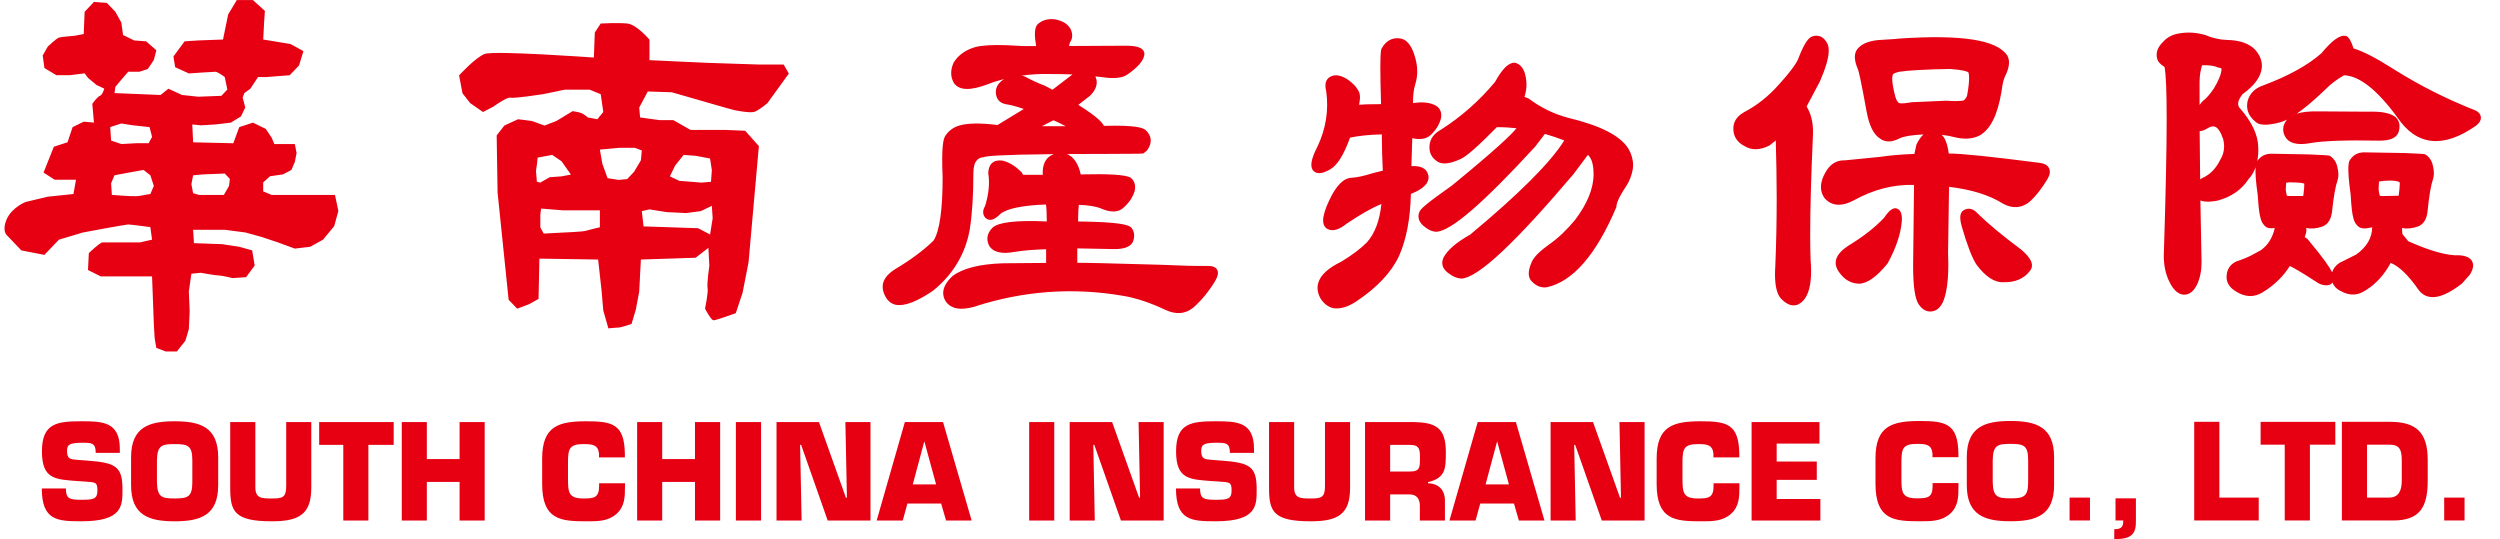 ﻿<?xml version="1.0" encoding="utf-8"?>
<svg version="1.1" xmlns:xlink="http://www.w3.org/1999/xlink" width="102px" height="22px" xmlns="http://www.w3.org/2000/svg">
  <g transform="matrix(1 0 0 1 -43 -14 )">
    <path d="M 66.074 17.219  L 66.136 20.304  L 66.096 20.304  L 64.995 17.219  L 63.264 17.219  L 63.264 21.237  L 64.288 21.237  L 64.227 18.15  L 64.267 18.15  L 65.353 21.237  L 67.099 21.237  L 67.099 17.219  L 66.074 17.219  Z M 72.488 20.359  L 72.488 19.578  L 74.125 19.578  L 74.125 18.831  L 72.488 18.831  L 72.488 18.099  L 74.234 18.099  L 74.234 17.22  L 71.465 17.22  L 71.465 21.238  L 74.271 21.238  L 74.271 20.359  L 72.488 20.359  Z M 63.129 11.716  C 64.182 11.477  65.129 10.382  65.943 8.46  L 65.95 8.446  L 65.95 8.428  C 65.95 8.319  66.021 8.086  66.354 7.587  C 66.48 7.395  66.568 7.167  66.616 6.913  C 66.624 6.855  66.629 6.795  66.629 6.735  C 66.629 6.503  66.564 6.28  66.439 6.066  C 66.107 5.535  65.305 5.125  63.98 4.806  C 63.4 4.654  62.857 4.388  62.366 4.018  C 62.357 4.011  62.267 3.979  62.2 3.955  C 62.246 3.792  62.281 3.631  62.281 3.471  C 62.281 3.312  62.259 3.154  62.215 2.997  C 62.14 2.752  62.003 2.604  61.808 2.559  C 61.555 2.546  61.294 2.804  60.997 3.344  C 60.364 4.105  59.616 4.767  58.783 5.295  C 58.503 5.453  58.348 5.664  58.326 5.929  C 58.296 6.225  58.412 6.452  58.673 6.607  C 58.876 6.718  59.172 6.68  59.581 6.493  C 59.809 6.402  60.3 5.973  61.07 5.189  C 61.389 5.189  61.652 5.206  61.873 5.232  C 61.679 5.481  61.04 6.095  59.235 7.573  C 58.164 8.323  57.978 8.521  57.934 8.604  C 57.899 8.667  57.873 8.743  57.873 8.83  C 57.873 8.943  57.92 9.071  58.062 9.203  C 58.254 9.371  58.439 9.456  58.616 9.456  C 59.213 9.416  60.528 8.278  62.642 5.975  C 62.646 5.972  62.933 5.591  63.031 5.463  C 63.314 5.546  63.579 5.634  63.822 5.73  C 63.271 6.621  61.984 7.908  59.987 9.569  C 59.412 9.893  59.052 10.206  58.893 10.513  C 58.866 10.576  58.844 10.649  58.844 10.726  C 58.844 10.848  58.895 10.984  59.054 11.114  C 59.263 11.282  59.462 11.365  59.646 11.365  C 60.331 11.305  61.819 9.909  64.205 7.097  C 64.208 7.095  64.631 6.525  64.789 6.314  C 64.878 6.415  64.944 6.528  64.972 6.667  C 65.005 6.807  65.019 6.952  65.019 7.099  C 65.019 7.681  64.766 8.31  64.262 8.973  C 63.927 9.378  63.577 9.713  63.223 9.96  C 62.836 10.234  62.6 10.467  62.499 10.677  C 62.416 10.864  62.373 11.026  62.373 11.16  C 62.373 11.289  62.411 11.394  62.488 11.473  C 62.682 11.678  62.898 11.759  63.129 11.716  Z M 71.187 5.967  C 71.47 6.137  71.812 6.13  72.193 5.936  L 72.206 5.931  L 72.198 5.933  C 72.198 5.933  72.324 5.831  72.451 5.731  C 72.474 6.519  72.489 7.296  72.489 8.05  C 72.489 9.024  72.471 9.971  72.431 10.883  C 72.423 10.994  72.42 11.101  72.42 11.2  C 72.42 11.652  72.494 11.966  72.641 12.158  C 72.831 12.363  73.01 12.462  73.186 12.46  C 73.331 12.459  73.467 12.386  73.586 12.251  C 73.792 12.01  73.893 11.62  73.893 11.068  C 73.893 10.92  73.886 10.76  73.872 10.588  C 73.861 10.284  73.856 9.943  73.856 9.564  C 73.856 8.506  73.894 7.159  73.967 5.549  C 73.971 5.489  73.971 5.428  73.971 5.368  C 73.971 4.951  73.876 4.617  73.71 4.346  C 73.781 4.212  74.254 3.319  74.254 3.319  C 74.496 2.759  74.613 2.35  74.613 2.063  C 74.613 1.964  74.599 1.88  74.571 1.808  C 74.373 1.394  74.078 1.433  73.921 1.494  C 73.802 1.55  73.648 1.69  73.397 2.323  C 73.353 2.479  73.18 2.785  72.579 3.448  C 72.157 3.928  71.679 4.307  71.16 4.575  C 70.769 4.794  70.707 5.087  70.723 5.296  C 70.729 5.497  70.815 5.777  71.187 5.967  Z M 69.913 19.716  L 69.913 19.833  C 69.913 20.304  69.71 20.338  69.285 20.338  C 68.671 20.338  68.645 20.107  68.645 19.507  L 68.645 18.879  C 68.645 18.308  68.701 18.119  69.285 18.119  C 69.633 18.119  69.873 18.145  69.908 18.505  L 69.908 18.662  L 70.964 18.662  L 70.964 18.505  C 70.942 17.3  70.452 17.188  69.398 17.188  C 68.271 17.188  67.591 17.379  67.591 18.708  L 67.591 19.748  C 67.591 21.215  68.352 21.269  69.398 21.269  C 69.843 21.269  70.267 21.275  70.615 20.974  C 70.965 20.669  70.968 20.273  70.968 19.832  L 70.968 19.716  L 69.913 19.716  Z M 61.564 19.763  L 60.612 19.763  L 61.078 18.024  L 61.088 18.024  L 61.564 19.763  Z M 61.848 17.219  L 60.291 17.219  L 59.138 21.237  L 60.203 21.237  L 60.393 20.545  L 61.77 20.545  L 61.97 21.237  L 63.014 21.237  L 61.848 17.219  Z M 43.479 5.148  L 42.512 5.148  C 42.734 5.033  42.941 4.924  42.979 4.906  C 43.16 4.981  43.316 5.066  43.479 5.148  Z M 41.829 3.131  C 41.779 3.1  41.722 3.102  41.669 3.087  C 42.048 3.034  42.443 3.008  42.858 3.02  C 43.233 3.02  43.531 3.026  43.757 3.037  C 43.609 3.148  43.364 3.336  42.941 3.66  C 42.867 3.62  42.626 3.495  42.626 3.495  C 42.359 3.396  42.091 3.273  41.829 3.131  Z M 47.558 12.647  C 47.982 12.842  48.356 12.813  48.676 12.559  C 49.017 12.263  49.324 11.89  49.591 11.443  C 49.698 11.254  49.718 11.109  49.657 11.001  C 49.595 10.893  49.458 10.842  49.238 10.849  C 48.851 10.858  48.2 10.841  47.307 10.801  C 45.388 10.746  44.271 10.719  43.953 10.722  L 43.953 10.134  C 44.103 10.137  45.465 10.163  45.465 10.163  C 45.903 10.163  46.154 10.054  46.237 9.831  C 46.263 9.748  46.274 9.673  46.274 9.611  C 46.274 9.45  46.21 9.344  46.145 9.275  C 46.038 9.178  45.695 9.054  43.985 9.036  C 43.986 8.731  43.998 8.507  44.017 8.358  C 44.412 8.37  44.727 8.423  44.937 8.513  C 45.33 8.681  45.637 8.667  45.848 8.467  C 46.073 8.264  46.224 8.035  46.297 7.783  C 46.344 7.547  46.283 7.363  46.119 7.241  C 45.891 7.127  45.229 7.088  44.093 7.116  C 44.057 6.936  43.995 6.764  43.897 6.604  C 43.796 6.447  43.675 6.341  43.534 6.285  C 44.028 6.282  44.593 6.279  45.237 6.279  C 46.569 6.279  46.613 6.267  46.638 6.261  L 46.655 6.257  L 46.803 6.137  C 47.02 5.826  46.995 5.548  46.747 5.311  C 46.642 5.217  46.348 5.098  45.042 5.135  C 44.97 4.991  44.744 4.746  43.995 4.279  C 44.134 4.17  44.471 3.908  44.471 3.908  C 44.677 3.707  44.747 3.519  44.747 3.357  C 44.747 3.266  44.722 3.189  44.691 3.117  C 44.813 3.13  44.944 3.145  44.944 3.145  C 45.452 3.223  45.799 3.186  46.003 3.037  C 46.419 2.747  46.641 2.492  46.685 2.26  C 46.701 2.181  46.684 2.107  46.638 2.047  C 46.541 1.923  46.315 1.865  45.927 1.865  C 45.927 1.865  43.819 1.877  43.615 1.877  C 43.636 1.804  43.657 1.721  43.657 1.721  C 43.714 1.647  43.745 1.556  43.745 1.455  C 43.745 1.372  43.726 1.281  43.684 1.192  C 43.571 0.978  43.354 0.846  43.035 0.788  C 42.763 0.755  42.535 0.819  42.35 0.976  C 42.265 1.052  42.223 1.189  42.223 1.398  C 42.223 1.528  42.244 1.691  42.275 1.879  L 41.739 1.879  C 40.822 1.816  40.196 1.828  39.832 1.91  C 39.417 2.021  39.11 2.232  38.912 2.547  C 38.768 2.862  38.774 3.145  38.926 3.397  C 39.145 3.696  39.598 3.705  40.318 3.431  C 40.528 3.346  40.751 3.28  40.977 3.222  C 40.972 3.223  40.969 3.225  40.964 3.227  C 40.742 3.37  40.63 3.547  40.63 3.753  C 40.63 3.763  40.63 3.773  40.63 3.784  C 40.643 4.039  40.783 4.202  41.037 4.251  C 41.257 4.283  41.505 4.353  41.772 4.447  C 41.527 4.596  40.738 5.077  40.697 5.101  C 40.001 5.012  39.475 5.02  39.136 5.123  C 38.883 5.2  38.689 5.348  38.559 5.56  C 38.49 5.676  38.405 5.976  38.459 7.24  C 38.459 8.563  38.335 9.429  38.091 9.813  C 37.698 10.2  37.166 10.6  36.519 10.983  C 36.067 11.267  35.918 11.601  36.072 11.985  C 36.172 12.237  36.33 12.389  36.544 12.435  C 36.905 12.502  37.405 12.313  38.075 11.856  C 38.886 11.194  39.386 10.361  39.565 9.371  C 39.663 8.752  39.714 7.976  39.714 7.065  C 39.714 6.518  39.947 6.431  40.121 6.415  L 40.136 6.415  L 40.151 6.409  C 40.226 6.369  40.73 6.312  42.995 6.288  C 42.774 6.37  42.542 6.565  42.542 7.038  C 42.542 7.069  42.545 7.1  42.547 7.131  L 41.739 7.131  C 41.715 7.073  41.683 7.017  41.626 6.977  C 41.391 6.751  41.14 6.604  40.891 6.551  C 40.708 6.53  40.57 6.565  40.473 6.655  C 40.377 6.744  40.327 6.881  40.32 7.063  C 40.387 7.465  40.343 7.911  40.192 8.405  C 40.05 8.64  40.124 8.802  40.212 8.895  C 40.374 9.037  40.574 8.978  40.817 8.726  C 41.087 8.509  41.721 8.377  42.676 8.344  C 42.697 8.486  42.708 8.716  42.71 9.035  C 41.462 8.98  40.733 9.064  40.494 9.291  C 40.283 9.501  40.231 9.744  40.342 9.993  C 40.491 10.289  40.852 10.382  41.419 10.274  C 41.777 10.216  42.206 10.183  42.682 10.169  L 42.682 10.727  C 42.528 10.728  40.916 10.742  40.916 10.742  C 39.963 10.774  39.271 10.95  38.858 11.268  C 38.607 11.503  38.482 11.735  38.482 11.956  C 38.482 12.064  38.512 12.17  38.571 12.274  C 38.78 12.598  39.177 12.679  39.75 12.514  C 41.738 11.865  43.784 11.716  45.833 12.072  C 46.362 12.16  46.943 12.355  47.558 12.647  Z M 57.934 18.613  C 57.935 19.067  57.95 19.239  57.51 19.239  L 56.718 19.239  L 56.718 18.151  L 57.51 18.151  C 57.848 18.151  57.934 18.255  57.934 18.613  Z M 58.262 19.673  C 58.99 19.497  58.99 19.106  58.99 18.435  C 58.99 17.433  58.555 17.236  57.668 17.219  L 55.693 17.219  L 55.693 21.237  L 56.718 21.237  L 56.718 20.172  L 57.51 20.172  C 57.817 20.172  57.941 20.375  57.93 20.675  L 57.93 21.237  L 58.953 21.237  L 58.953 20.428  C 58.953 19.97  58.681 19.731  58.262 19.716  L 58.262 19.673  Z M 51.272 19.949  C 51.27 19.032  50.989 18.879  49.852 18.794  L 49.427 18.761  C 49.158 18.741  49.01 18.73  49.01 18.408  C 49.01 18.182  49.054 18.064  49.607 18.064  C 50.016 18.064  50.18 18.064  50.18 18.478  L 51.163 18.478  L 51.163 18.312  C 51.163 17.204  50.447 17.188  49.607 17.188  C 48.603 17.188  47.984 17.262  47.984 18.415  C 47.984 19.566  48.537 19.56  49.484 19.631  L 49.71 19.645  C 50.191 19.677  50.248 19.672  50.248 20.02  C 50.248 20.359  50.09 20.391  49.608 20.391  C 49.106 20.391  48.962 20.347  48.962 19.93  L 47.98 19.93  C 47.98 21.247  48.629 21.268  49.608 21.268  C 51.297 21.268  51.272 20.615  51.272 19.949  Z M 55.33 12.302  C 56.174 11.741  56.76 11.122  57.072 10.461  L 57.074 10.46  C 57.377 9.783  57.542 8.927  57.564 7.912  C 57.866 7.794  58.082 7.654  58.205 7.486  C 58.259 7.404  58.285 7.32  58.285 7.236  C 58.285 7.137  58.248 7.041  58.176 6.945  C 58.052 6.815  57.858 6.764  57.585 6.779  C 57.59 6.617  57.615 5.784  57.621 5.638  C 57.931 5.707  58.183 5.675  58.36 5.52  C 58.576 5.324  58.721 5.092  58.79 4.835  C 58.835 4.613  58.771 4.437  58.605 4.321  C 58.356 4.177  58.033 4.146  57.651 4.207  C 57.651 4.188  57.65 4.171  57.65 4.15  C 57.65 3.877  57.682 3.631  57.746 3.425  C 57.797 3.262  57.823 3.094  57.823 2.916  C 57.823 2.697  57.784 2.47  57.704 2.233  C 57.574 1.827  57.378 1.601  57.122 1.567  C 56.801 1.524  56.549 1.662  56.374 1.972  C 56.353 2.005  56.318 2.06  56.318 2.76  C 56.318 3.089  56.326 3.567  56.347 4.249  C 55.83 4.25  55.577 4.26  55.451 4.274  C 55.468 4.17  55.488 4.061  55.488 3.982  C 55.488 3.903  55.478 3.837  55.462 3.781  C 55.368 3.573  55.209 3.396  54.984 3.242  C 54.729 3.081  54.512 3.034  54.34 3.103  C 54.177 3.16  54.002 3.316  54.11 3.727  C 54.217 4.492  54.098 5.255  53.752 5.982  C 53.478 6.509  53.43 6.829  53.607 6.988  C 53.748 7.112  53.965 7.086  54.268 6.911  C 54.56 6.749  54.826 6.323  55.081 5.617  C 55.423 5.54  55.86 5.496  56.379 5.483  C 56.381 6.014  56.394 6.511  56.418 6.963  C 56.315 6.987  56.015 7.064  56.015 7.064  C 55.654 7.178  55.366 7.24  55.16 7.251  C 54.819 7.259  54.513 7.567  54.228 8.184  C 54.064 8.534  53.984 8.8  53.984 8.996  C 53.984 9.057  53.992 9.11  54.007 9.155  C 54.035 9.242  54.091 9.308  54.169 9.346  C 54.372 9.45  54.63 9.377  54.934 9.132  C 55.503 8.748  55.978 8.478  56.361 8.323  C 56.292 8.991  56.098 9.518  55.772 9.886  C 55.522 10.139  55.171 10.405  54.733 10.671  C 54.193 10.933  53.882 11.216  53.785 11.539  C 53.764 11.606  53.755 11.676  53.755 11.746  C 53.755 11.889  53.798 12.038  53.882 12.187  C 54.016 12.391  54.187 12.522  54.391 12.573  C 54.676 12.617  54.99 12.526  55.33 12.302  Z M 54.059 17.22  L 54.059 19.83  C 54.059 20.301  53.911 20.338  53.477 20.338  C 53.046 20.338  52.801 20.332  52.801 19.877  L 52.801 17.22  L 51.777 17.22  L 51.777 19.9  C 51.777 20.862  51.942 21.269  53.477 21.269  C 54.602 21.269  55.084 20.97  55.084 19.9  L 55.084 17.22  L 54.059 17.22  Z M 75.842 11.574  C 76.175 11.573  76.566 11.3  77.012 10.752  C 77.349 10.138  77.541 9.575  77.591 9.063  C 77.619 8.752  77.557 8.566  77.392 8.509  C 77.251 8.452  77.075 8.578  76.87 8.887  C 76.496 9.283  76.007 9.665  75.405 10.029  C 74.887 10.371  74.765 10.727  75.035 11.105  C 75.248 11.409  75.519 11.566  75.842 11.574  Z M 97.992 18.772  L 97.992 19.613  C 97.992 20.037  97.853 20.301  97.471 20.301  L 96.574 20.301  L 96.574 18.143  L 97.471 18.143  C 97.831 18.143  97.992 18.251  97.992 18.772  Z M 99.051 18.772  C 99.051 17.628  98.573 17.21  97.498 17.21  L 95.549 17.21  L 95.549 21.236  L 97.637 21.236  C 98.712 21.236  99.051 20.714  99.051 19.613  L 99.051 18.772  Z M 92.233 17.211  L 92.233 18.143  L 93.217 18.143  L 93.217 21.236  L 94.244 21.236  L 94.244 18.143  L 95.281 18.143  L 95.281 17.211  L 92.233 17.211  Z M 99.723 20.302  L 99.723 21.236  L 100.554 21.236  L 100.554 20.302  L 99.723 20.302  Z M 97.914 7.446  C 97.902 7.445  97.926 7.557  97.867 7.972  C 97.867 7.972  97.863 7.981  97.861 7.986  C 97.732 7.987  97.209 7.999  97.209 7.999  C 97.209 7.999  97.104 7.988  97.097 7.988  C 97.098 7.978  97.064 7.911  97.046 7.71  C 97.046 7.72  97.061 7.474  97.063 7.407  C 97.105 7.404  97.227 7.382  97.227 7.382  C 97.729 7.338  97.873 7.41  97.914 7.446  Z M 94.014 7.495  C 94.014 7.495  94.014 7.498  94.014 7.505  L 94.014 7.545  C 94.014 7.611  94.009 7.741  93.974 7.985  C 93.974 7.985  93.968 7.993  93.966 7.998  L 93.412 7.998  C 93.412 7.998  93.313 7.988  93.308 7.988  C 93.308 7.979  93.279 7.917  93.258 7.739  C 93.26 7.747  93.274 7.482  93.275 7.456  C 93.296 7.453  93.412 7.439  93.412 7.439  C 93.896 7.439  93.999 7.485  94.014 7.495  Z M 90.744 5.97  C 90.744 6.165  90.692 6.347  90.584 6.525  C 90.404 6.884  90.17 7.122  89.864 7.259  C 89.825 7.277  89.801 7.298  89.766 7.316  C 89.762 6.88  89.749 5.693  89.746 5.349  C 89.838 5.349  89.942 5.312  90.066 5.236  C 90.187 5.159  90.288 5.139  90.374 5.171  C 90.498 5.218  90.611 5.394  90.706 5.679  C 90.731 5.776  90.744 5.876  90.744 5.97  Z M 89.743 3.327  C 89.743 3.085  89.785 2.869  89.842 2.663  C 90.121 2.652  90.345 2.681  90.499 2.755  C 90.597 2.769  90.627 2.789  90.641 2.803  C 90.633 3.003  90.532 3.271  90.326 3.609  C 90.169 3.843  90.016 4.017  89.88 4.118  C 89.814 4.173  89.794 4.229  89.742 4.283  L 89.742 3.327  Z M 100.869 10.673  C 100.797 10.52  100.626 10.437  100.347 10.416  C 99.873 10.442  99.175 10.25  98.258 9.844  C 98.23 9.81  98.054 9.593  98.016 9.545  C 98.013 9.484  98.008 9.413  98 9.305  C 98.195 9.341  98.409 9.327  98.653 9.24  C 98.885 9.153  99.017 8.933  99.048 8.59  C 99.108 7.976  99.184 7.54  99.27 7.298  C 99.316 7.15  99.314 6.974  99.261 6.753  C 99.215 6.543  99.104 6.385  98.931 6.289  C 98.902 6.277  98.11 6.244  98.11 6.244  C 98.106 6.244  96.459 6.216  96.459 6.216  C 96.218 6.216  96.029 6.311  95.894 6.503  C 95.82 6.584  95.748 6.783  95.907 7.946  C 95.934 8.43  95.97 8.75  96.02 8.905  C 96.052 9.05  96.129 9.176  96.248 9.265  C 96.359 9.331  96.499 9.337  96.703 9.29  C 96.708 9.287  96.75 9.281  96.787 9.273  C 96.779 9.698  96.569 10.076  96.13 10.386  C 96.128 10.386  95.451 10.726  95.451 10.726  C 95.294 10.83  95.196 10.961  95.151 11.109  C 95.055 10.913  94.813 10.549  94.144 9.748  C 94.14 9.745  94.085 9.711  94.033 9.675  C 94.064 9.579  94.102 9.487  94.102 9.38  C 94.102 9.355  94.093 9.328  94.092 9.303  C 94.289 9.341  94.507 9.33  94.757 9.241  C 94.988 9.154  95.119 8.934  95.152 8.591  C 95.215 8.003  95.288 7.588  95.373 7.357  C 95.421 7.206  95.418 7.032  95.364 6.812  C 95.319 6.601  95.208 6.443  95.034 6.347  C 95.003 6.335  94.211 6.3  94.211 6.3  C 94.21 6.3  92.67 6.272  92.67 6.272  C 92.428 6.272  92.24 6.368  92.104 6.559  C 92.102 6.562  92.099 6.569  92.096 6.573  C 92.131 6.392  92.15 6.201  92.135 5.988  C 92.125 5.51  91.881 4.984  91.408 4.438  C 91.343 4.37  91.2 4.221  91.493 3.845  C 91.974 3.5  92.242 3.14  92.28 2.774  C 92.308 2.518  92.22 2.268  92.016 2.034  C 91.77 1.775  91.386 1.641  90.87 1.63  C 90.564 1.622  90.264 1.553  89.976 1.429  C 89.616 1.324  89.268 1.303  88.923 1.361  C 88.639 1.405  88.413 1.523  88.255 1.709  C 88.08 1.874  87.991 2.054  87.991 2.241  C 87.991 2.287  87.997 2.337  88.009 2.384  C 88.041 2.523  88.152 2.633  88.313 2.733  C 88.372 3.035  88.4 3.734  88.4 4.849  C 88.4 6.116  88.361 7.909  88.289 10.212  C 88.283 10.282  88.282 10.351  88.282 10.419  C 88.282 10.815  88.353 11.164  88.493 11.459  C 88.66 11.822  88.867 12.013  89.104 12.024  C 89.33 12.024  89.511 11.881  89.644 11.601  C 89.763 11.341  89.823 11.041  89.823 10.699  C 89.823 10.675  89.788 8.906  89.776 8.181  C 90.018 8.269  90.339 8.212  90.473 8.186  C 91.04 8.035  91.465 7.737  91.746 7.301  C 91.871 7.171  91.962 7.008  92.029 6.826  C 92.013 7.024  92.029 7.361  92.117 7.976  C 92.145 8.442  92.182 8.751  92.232 8.905  C 92.264 9.05  92.341 9.176  92.461 9.265  C 92.55 9.319  92.666 9.323  92.812 9.302  C 92.725 9.675  92.555 9.985  92.247 10.205  C 92.283 10.186  92.011 10.335  92.011 10.335  C 91.797 10.46  91.532 10.574  91.244 10.666  C 90.976 10.791  90.844 11.011  90.844 11.306  C 90.844 11.469  90.909 11.705  91.228 11.891  C 91.596 12.126  91.961 12.141  92.306 11.934  C 92.794 11.637  93.162 11.27  93.426 10.853  C 93.574 10.923  93.866 11.086  94.47 11.477  C 94.601 11.582  94.758 11.642  94.924 11.642  C 95.048 11.642  95.118 11.586  95.153 11.542  C 95.158 11.537  95.159 11.529  95.163 11.525  C 95.21 11.652  95.308 11.784  95.514 11.881  C 95.863 12.074  96.203 12.063  96.521 11.843  C 96.954 11.578  97.287 11.191  97.54 10.726  C 97.876 10.862  98.259 11.219  98.692 11.846  C 99.052 12.295  99.642 12.197  100.45 11.567  C 100.456 11.563  100.767 11.209  100.767 11.209  C 100.905 10.993  100.937 10.819  100.869 10.673  Z M 101.222 4.802  C 101.221 4.794  101.221 4.784  101.217 4.774  C 101.208 4.662  101.133 4.569  100.995 4.503  C 99.835 4.05  98.719 3.487  97.666 2.824  C 96.932 2.357  96.403 2.087  96.025 1.976  C 95.928 1.675  95.835 1.513  95.723 1.468  C 95.475 1.41  95.177 1.621  94.711 2.174  C 94.173 2.654  93.365 3.103  92.323 3.491  C 92.001 3.6  91.792 3.811  91.705 4.114  C 91.65 4.347  91.661 4.675  92.026 4.971  C 92.176 5.116  92.487 5.129  93.001 4.999  C 93.092 4.977  93.196 4.936  93.308 4.882  C 93.101 5.135  93.138 5.374  93.216 5.54  C 93.365 5.845  93.723 5.943  94.277 5.836  C 94.804 5.745  95.751 5.711  97.09 5.739  C 97.524 5.739  97.776 5.625  97.863 5.389  C 97.954 5.084  97.86 4.902  97.763 4.801  C 97.564 4.616  97.188 4.539  96.601 4.557  L 96.606 4.557  L 94.564 4.544  C 94.203 4.538  93.924 4.57  93.707 4.639  C 94.031 4.416  94.413 4.093  94.863 3.662  C 95.091 3.426  95.352 3.232  95.639 3.071  C 96.258 3.094  96.985 3.66  97.801 4.774  C 98.588 5.949  99.671 6.071  101.012 5.135  C 101.071 5.088  101.222 4.969  101.222 4.802  Z M 80.65 10.81  C 81.021 11.301  81.391 11.54  81.766 11.514  C 82.218 11.522  82.571 11.373  82.816 11.06  C 83.007 10.829  82.887 10.534  82.458 10.178  C 81.717 9.626  81.133 9.143  80.707 8.728  C 80.508 8.504  80.309 8.457  80.101 8.587  C 79.96 8.682  79.942 8.904  80.043 9.251  C 80.266 10.022  80.467 10.54  80.65 10.81  Z M 46.454 17.219  L 46.515 20.304  L 46.474 20.304  L 45.374 17.219  L 43.643 17.219  L 43.643 21.237  L 44.667 21.237  L 44.607 18.15  L 44.648 18.15  L 45.734 21.237  L 47.478 21.237  L 47.478 17.219  L 46.454 17.219  Z M 78.851 19.827  C 78.851 20.301  78.646 20.332  78.219 20.332  C 77.602 20.332  77.578 20.102  77.578 19.501  L 77.578 18.872  C 77.578 18.298  77.633 18.11  78.219 18.11  C 78.568 18.11  78.809 18.136  78.845 18.496  L 78.845 18.653  L 79.903 18.653  L 79.903 18.496  C 79.881 17.289  79.389 17.177  78.331 17.177  C 77.203 17.177  76.52 17.371  76.52 18.701  L 76.52 19.741  C 76.52 21.214  77.284 21.268  78.331 21.268  C 78.78 21.268  79.204 21.271  79.553 20.971  C 79.903 20.666  79.906 20.268  79.906 19.828  L 79.906 19.71  L 78.85 19.71  L 78.85 19.827  Z M 84.439 20.302  L 84.439 21.236  L 85.271 21.236  L 85.271 20.302  L 84.439 20.302  Z M 79.408 4.109  L 78.001 4.17  C 77.585 4.249  77.496 4.208  77.489 4.205  C 77.453 4.186  77.392 4.149  77.331 3.952  C 77.154 3.285  77.204 3.086  77.234 3.032  C 77.238 3.023  77.277 2.98  77.477 2.93  C 77.833 2.873  78.541 2.831  79.564 2.814  C 80.109 2.85  80.268 2.922  80.31 2.951  C 80.307 2.954  80.405 3.105  80.258 3.896  C 80.234 3.975  80.186 4.044  80.12 4.095  C 80.119 4.095  80.007 4.152  79.416 4.109  L 79.408 4.109  Z M 74.45 8.093  C 74.648 8.316  75.006 8.504  75.629 8.178  C 76.433 7.73  77.261 7.519  78.093 7.545  C 78.089 7.812  78.055 10.828  78.055 10.828  C 78.055 11.685  78.13 12.19  78.286 12.422  C 78.519 12.763  78.792 12.73  78.931 12.678  C 79.16 12.591  79.31 12.343  79.395 11.921  C 79.459 11.626  79.492 11.247  79.492 10.785  C 79.492 10.636  79.488 10.477  79.481 10.311  C 79.481 10.311  79.51 8.195  79.521 7.623  C 80.408 7.727  81.161 7.952  81.733 8.315  C 82.127 8.527  82.505 8.491  82.829 8.215  C 83.07 7.993  83.31 7.683  83.545 7.293  C 83.639 7.128  83.658 6.986  83.603 6.867  C 83.545 6.744  83.42 6.669  83.221 6.644  L 83.218 6.644  C 81.199 6.383  79.985 6.259  79.51 6.265  C 79.473 5.989  79.412 5.759  79.305 5.596  C 79.283 5.567  79.261 5.549  79.239 5.528  C 79.246 5.53  79.252 5.529  79.259 5.531  C 79.247 5.524  79.236 5.512  79.225 5.502  C 79.418 5.524  79.59 5.554  79.737 5.595  C 80.127 5.692  80.464 5.675  80.744 5.54  C 81.199 5.302  81.499 4.71  81.663 3.728  C 81.698 3.439  81.747 3.234  81.806 3.114  C 81.984 2.761  82.015 2.486  81.902 2.273  C 81.486 1.624  80.036 1.401  77.461 1.575  C 77.47 1.575  77.287 1.596  77.287 1.596  L 77.32 1.591  L 76.629 1.635  C 76.167 1.682  75.878 1.827  75.734 2.073  C 75.639 2.258  75.664 2.512  75.812 2.85  C 75.845 2.946  75.936 3.327  76.158 4.555  C 76.265 5.129  76.443 5.486  76.703 5.652  C 76.914 5.812  77.188 5.812  77.51 5.642  C 77.684 5.559  78.015 5.507  78.48 5.485  C 78.373 5.581  78.277 5.714  78.19 5.902  C 78.186 5.914  78.139 6.138  78.107 6.281  C 77.637 6.297  77.159 6.332  76.689 6.402  C 76.69 6.402  75.275 6.542  75.275 6.542  C 74.988 6.531  74.748 6.648  74.57 6.89  C 74.165 7.479  74.281 7.87  74.45 8.093  Z M 86.312 21.236  L 86.629 21.236  C 86.629 21.502  86.553 21.589  86.262 21.593  L 86.262 21.996  C 86.964 22.002  87.159 21.788  87.145 21.236  L 87.145 20.332  L 86.313 20.332  L 86.313 21.236  Z M 90.55 20.301  L 90.55 17.21  L 89.524 17.21  L 89.524 21.236  L 92.156 21.236  L 92.156 20.301  L 90.55 20.301  Z M 82.749 18.765  L 82.749 19.672  C 82.749 20.273  82.559 20.332  82.027 20.332  C 81.494 20.332  81.318 20.274  81.303 19.672  L 81.303 18.765  C 81.318 18.168  81.493 18.11  82.027 18.11  C 82.56 18.11  82.749 18.168  82.749 18.765  Z M 83.807 18.653  C 83.807 17.415  83.069 17.176  82.027 17.176  C 80.984 17.176  80.245 17.414  80.245 18.652  L 80.245 19.79  C 80.245 21.03  80.984 21.267  82.027 21.267  C 83.068 21.267  83.807 21.03  83.807 19.79  L 83.807 18.653  Z M 28.355 17.219  L 28.355 18.731  L 27.018 18.731  L 27.018 17.219  L 25.995 17.219  L 25.995 21.237  L 27.018 21.237  L 27.018 19.663  L 28.355 19.663  L 28.355 21.237  L 29.382 21.237  L 29.382 17.219  L 28.355 17.219  Z M 30.024 17.22  L 30.024 21.238  L 31.051 21.238  L 31.051 17.22  L 30.024 17.22  Z M 7.847 18.773  L 7.847 19.678  C 7.847 20.279  7.658 20.337  7.125 20.337  C 6.592 20.337  6.419 20.279  6.403 19.678  L 6.403 18.773  C 6.419 18.177  6.593 18.119  7.125 18.119  C 7.658 18.119  7.847 18.177  7.847 18.773  Z M 8.902 18.662  C 8.903 17.421  8.165 17.188  7.125 17.188  C 6.086 17.188  5.348 17.421  5.348 18.662  L 5.348 19.796  C 5.348 21.034  6.086 21.269  7.125 21.269  C 8.165 21.269  8.902 21.034  8.902 19.796  L 8.902 18.662  Z M 7.809 7.516  L 7.879 7.151  L 8.3 7.115  L 9.17 7.08  L 9.378 7.299  L 9.345 7.586  L 9.134 7.953  L 8.125 7.953  L 7.879 7.882  L 7.809 7.516  Z M 6.276 7.585  L 6.135 7.915  C 6.135 7.915  5.89 7.952  5.715 7.989  C 5.543 8.025  5.087 7.989  5.087 7.989  L 4.564 7.952  L 4.532 7.478  L 4.671 7.151  L 5.263 7.04  L 5.857 6.934  L 6.134 7.151  L 6.276 7.585  Z M 4.497 5.185  L 4.95 5.038  L 5.404 5.11  L 6.101 5.185  L 6.205 5.585  L 6.066 5.842  L 5.578 5.842  L 4.95 5.877  L 4.533 5.734  L 4.497 5.185  Z M 9.483 11.346  L 10.041 11.309  L 10.391 10.834  L 10.288 10.215  L 9.761 10.068  L 9.065 9.962  L 7.913 9.921  L 7.879 9.375  L 9.17 9.375  L 10.007 9.484  L 10.67 9.666  L 11.333 9.888  L 12.029 10.143  L 12.657 10.068  L 13.18 9.778  L 13.634 9.228  L 13.805 8.61  L 13.667 7.953  L 11.085 7.953  L 10.738 7.808  L 10.738 7.444  L 11.019 7.19  L 11.541 7.116  L 11.889 6.935  L 12.029 6.607  L 12.101 6.242  L 12.029 5.879  L 11.193 5.879  L 11.086 5.622  L 10.844 5.259  L 10.32 5.003  L 9.761 5.187  L 9.519 5.845  L 7.879 5.806  L 7.845 5.078  L 8.194 5.113  L 8.785 5.078  L 9.415 5.004  L 9.831 4.75  L 10.007 4.383  L 9.9 3.983  L 9.97 3.797  L 10.216 3.618  L 10.528 3.143  L 10.878 3.143  L 11.819 3.07  L 12.203 2.668  L 12.379 2.085  L 11.855 1.797  L 10.739 1.612  L 10.775 0.919  L 10.808 0.445  L 10.32 0.003  L 9.661 0.003  L 9.309 0.589  L 9.099 1.612  L 8.089 1.65  L 7.531 1.686  L 7.076 2.306  L 7.147 2.742  L 7.705 2.996  C 7.705 2.996  8.681 2.928  8.785 2.928  C 8.891 2.928  9.17 3.144  9.17 3.144  L 9.275 3.653  L 9.032 3.91  L 8.089 3.946  L 7.427 3.875  L 6.87 3.619  L 6.553 3.875  L 4.672 3.798  L 4.706 3.545  L 4.95 3.253  L 5.23 2.928  L 5.684 2.928  L 6.031 2.816  L 6.276 2.448  L 6.379 2.051  L 5.962 1.686  L 5.472 1.65  L 5.021 1.428  L 4.95 0.919  L 4.706 0.48  L 4.357 0.117  L 3.833 0.079  L 3.453 0.48  L 3.416 1.389  L 3.033 1.461  C 3.033 1.461  2.51 1.5  2.405 1.533  C 2.299 1.572  1.952 1.897  1.952 1.897  L 1.742 2.265  L 1.812 2.775  L 2.299 3.067  L 2.858 3.067  L 3.453 2.993  L 3.59 3.177  L 3.939 3.468  L 4.254 3.616  C 4.254 3.616  4.184 3.872  4.08 3.907  C 3.973 3.942  3.766 4.236  3.766 4.236  L 3.833 5.002  L 3.416 4.964  L 2.963 5.187  L 2.754 5.805  L 2.197 5.987  L 1.777 7.041  L 2.23 7.333  L 3.101 7.333  L 2.997 7.916  L 1.951 8.025  L 1.043 8.241  C 1.043 8.241  0.486 8.463  0.276 8.939  C 0.067 9.413  0.276 9.593  0.276 9.593  L 0.87 10.216  L 1.811 10.399  L 2.404 9.778  L 3.38 9.486  C 3.38 9.486  5.124 9.158  5.23 9.158  C 5.333 9.158  6.134 9.267  6.134 9.267  L 6.204 9.778  L 5.714 9.889  L 4.844 9.889  L 4.183 9.889  C 4.079 9.889  3.624 10.328  3.624 10.328  L 3.59 11.017  L 4.113 11.277  L 6.204 11.277  L 6.276 13.208  L 6.309 13.794  L 6.378 14.193  L 6.765 14.341  L 7.216 14.341  L 7.564 13.901  L 7.704 13.429  L 7.739 12.699  L 7.704 11.895  L 7.808 11.167  L 8.193 11.129  C 8.193 11.129  8.785 11.24  8.926 11.24  C 9.064 11.24  9.483 11.346  9.483 11.346  Z M 11.677 17.22  L 11.677 19.83  C 11.677 20.301  11.527 20.338  11.093 20.338  C 10.663 20.338  10.418 20.332  10.418 19.877  L 10.418 17.22  L 9.393 17.22  L 9.393 19.9  C 9.393 20.862  9.556 21.269  11.093 21.269  C 12.221 21.269  12.7 20.97  12.7 19.9  L 12.7 17.22  L 11.677 17.22  Z M 18.751 17.219  L 18.751 18.731  L 17.415 18.731  L 17.415 17.219  L 16.392 17.219  L 16.392 21.237  L 17.415 21.237  L 17.415 19.663  L 18.751 19.663  L 18.751 21.237  L 19.775 21.237  L 19.775 17.219  L 18.751 17.219  Z M 24.443 19.833  C 24.443 20.304  24.239 20.338  23.814 20.338  C 23.2 20.338  23.174 20.107  23.174 19.507  L 23.174 18.879  C 23.174 18.308  23.229 18.119  23.814 18.119  C 24.162 18.119  24.402 18.145  24.439 18.505  L 24.439 18.662  L 25.494 18.662  L 25.494 18.505  C 25.473 17.3  24.982 17.188  23.927 17.188  C 22.801 17.188  22.12 17.379  22.12 18.708  L 22.12 19.748  C 22.12 21.215  22.882 21.269  23.927 21.269  C 24.372 21.269  24.797 21.275  25.145 20.974  C 25.494 20.669  25.499 20.273  25.499 19.832  L 25.499 19.716  L 24.444 19.716  L 24.444 19.833  Z M 41.99 17.22  L 41.99 21.238  L 43.014 21.238  L 43.014 17.22  L 41.99 17.22  Z M 13.022 17.22  L 13.022 18.151  L 14.006 18.151  L 14.006 21.238  L 15.03 21.238  L 15.03 18.151  L 16.063 18.151  L 16.063 17.22  L 13.022 17.22  Z M 4.997 19.949  C 4.996 19.032  4.714 18.879  3.577 18.794  L 3.153 18.761  C 2.882 18.741  2.734 18.73  2.734 18.408  C 2.734 18.182  2.78 18.064  3.333 18.064  C 3.741 18.064  3.906 18.064  3.906 18.478  L 4.889 18.478  L 4.889 18.312  C 4.889 17.204  4.172 17.188  3.334 17.188  C 2.329 17.188  1.711 17.262  1.711 18.415  C 1.711 19.566  2.263 19.56  3.211 19.631  L 3.435 19.645  C 3.917 19.677  3.974 19.672  3.974 20.02  C 3.974 20.359  3.815 20.391  3.334 20.391  C 2.832 20.391  2.688 20.347  2.688 19.93  L 1.706 19.93  C 1.706 21.247  2.355 21.268  3.334 21.268  C 5.023 21.268  4.997 20.615  4.997 19.949  Z M 38.193 19.763  L 37.242 19.763  L 37.707 18.024  L 37.718 18.024  L 38.193 19.763  Z M 38.475 17.219  L 36.919 17.219  L 35.768 21.237  L 36.833 21.237  L 37.022 20.545  L 38.399 20.545  L 38.599 21.237  L 39.643 21.237  L 38.475 17.219  Z M 25.905 6.03  L 26.186 6.14  L 26.148 6.541  L 25.868 7.011  L 25.59 7.306  L 25.241 7.34  L 24.789 7.268  L 24.578 6.688  L 24.474 6.104  L 24.856 6.068  L 25.275 6.03  L 25.905 6.03  Z M 26.499 8.543  L 27.195 8.654  L 27.998 8.693  L 28.589 8.615  L 29.043 8.399  L 29.077 8.904  L 28.971 9.567  L 28.483 9.311  L 26.257 9.237  L 26.186 8.615  L 26.499 8.543  Z M 27.331 7.196  L 27.544 6.757  L 27.892 6.321  L 28.379 6.356  L 28.97 6.467  L 29.043 6.942  L 29.009 7.416  L 28.624 7.451  L 27.716 7.378  L 27.331 7.196  Z M 24.474 9.273  C 24.474 9.273  23.986 9.386  23.884 9.42  C 23.781 9.456  22.877 9.493  22.877 9.493  L 22.182 9.53  L 22.045 9.273  L 22.045 8.764  L 22.077 8.51  L 22.98 8.582  L 24.475 8.582  L 24.475 9.273  Z M 22.044 7.45  L 21.905 7.416  L 21.868 6.974  L 21.905 6.723  L 21.936 6.43  L 22.531 6.321  L 22.911 6.579  L 23.293 7.122  L 22.911 7.196  L 22.426 7.231  L 22.044 7.45  Z M 32.184 3.001  L 31.974 2.634  L 30.996 2.634  L 28.869 2.564  L 26.499 2.455  L 26.499 1.617  C 26.499 1.617  25.974 0.996  25.591 0.959  C 25.208 0.922  24.509 0.959  24.509 0.959  L 24.268 1.327  L 24.23 2.348  C 24.23 2.348  20.158 2.054  19.775 2.201  C 19.392 2.348  18.731 3.076  18.731 3.076  L 18.869 3.805  L 19.184 4.207  L 19.707 4.57  L 20.124 4.354  C 20.124 4.354  20.682 3.95  20.821 3.986  C 20.962 4.026  22.147 3.844  22.147 3.844  L 23.051 3.658  L 24.057 3.658  L 24.51 3.844  L 24.614 4.57  L 24.371 4.865  L 23.987 4.793  C 23.987 4.793  23.813 4.647  23.711 4.609  C 23.606 4.57  23.363 4.535  23.363 4.535  L 22.703 4.935  L 22.217 5.123  L 21.697 4.935  L 21.138 4.865  L 20.577 5.123  L 20.264 5.525  L 20.301 7.851  L 20.752 12.231  L 21.102 12.594  L 21.589 12.411  L 21.973 12.195  L 22.007 10.552  L 24.404 10.589  L 24.545 11.866  L 24.614 12.671  L 24.823 13.398  C 24.823 13.398  25.139 13.363  25.243 13.363  C 25.347 13.363  25.767 13.216  25.767 13.216  L 25.941 12.632  L 26.079 11.904  L 26.148 10.589  L 28.38 10.516  L 28.903 10.112  L 28.941 10.844  C 28.941 10.844  28.834 11.573  28.87 11.754  C 28.903 11.938  28.765 12.593  28.765 12.593  C 28.765 12.593  29.011 13.068  29.114 13.068  C 29.219 13.068  30.02 12.778  30.02 12.778  L 30.299 11.938  L 30.541 10.697  L 30.962 5.96  L 30.403 5.335  L 29.601 5.301  L 28.174 5.301  L 27.475 4.902  L 26.919 4.902  L 26.116 4.792  L 26.08 4.389  L 26.429 3.733  L 27.405 3.764  L 28.697 4.135  C 28.697 4.135  29.813 4.461  29.985 4.498  C 30.161 4.533  30.579 4.608  30.753 4.569  C 30.929 4.534  31.312 4.206  31.312 4.206  L 32.184 3.001  Z M 34.492 17.219  L 34.554 20.304  L 34.513 20.304  L 33.413 17.219  L 31.682 17.219  L 31.682 21.237  L 32.706 21.237  L 32.644 18.15  L 32.686 18.15  L 33.77 21.237  L 35.516 21.237  L 35.516 17.219  L 34.492 17.219  Z " fill-rule="nonzero" fill="#e60012" stroke="none" transform="matrix(1 0 0 1 43 14 )" />
  </g>
</svg>